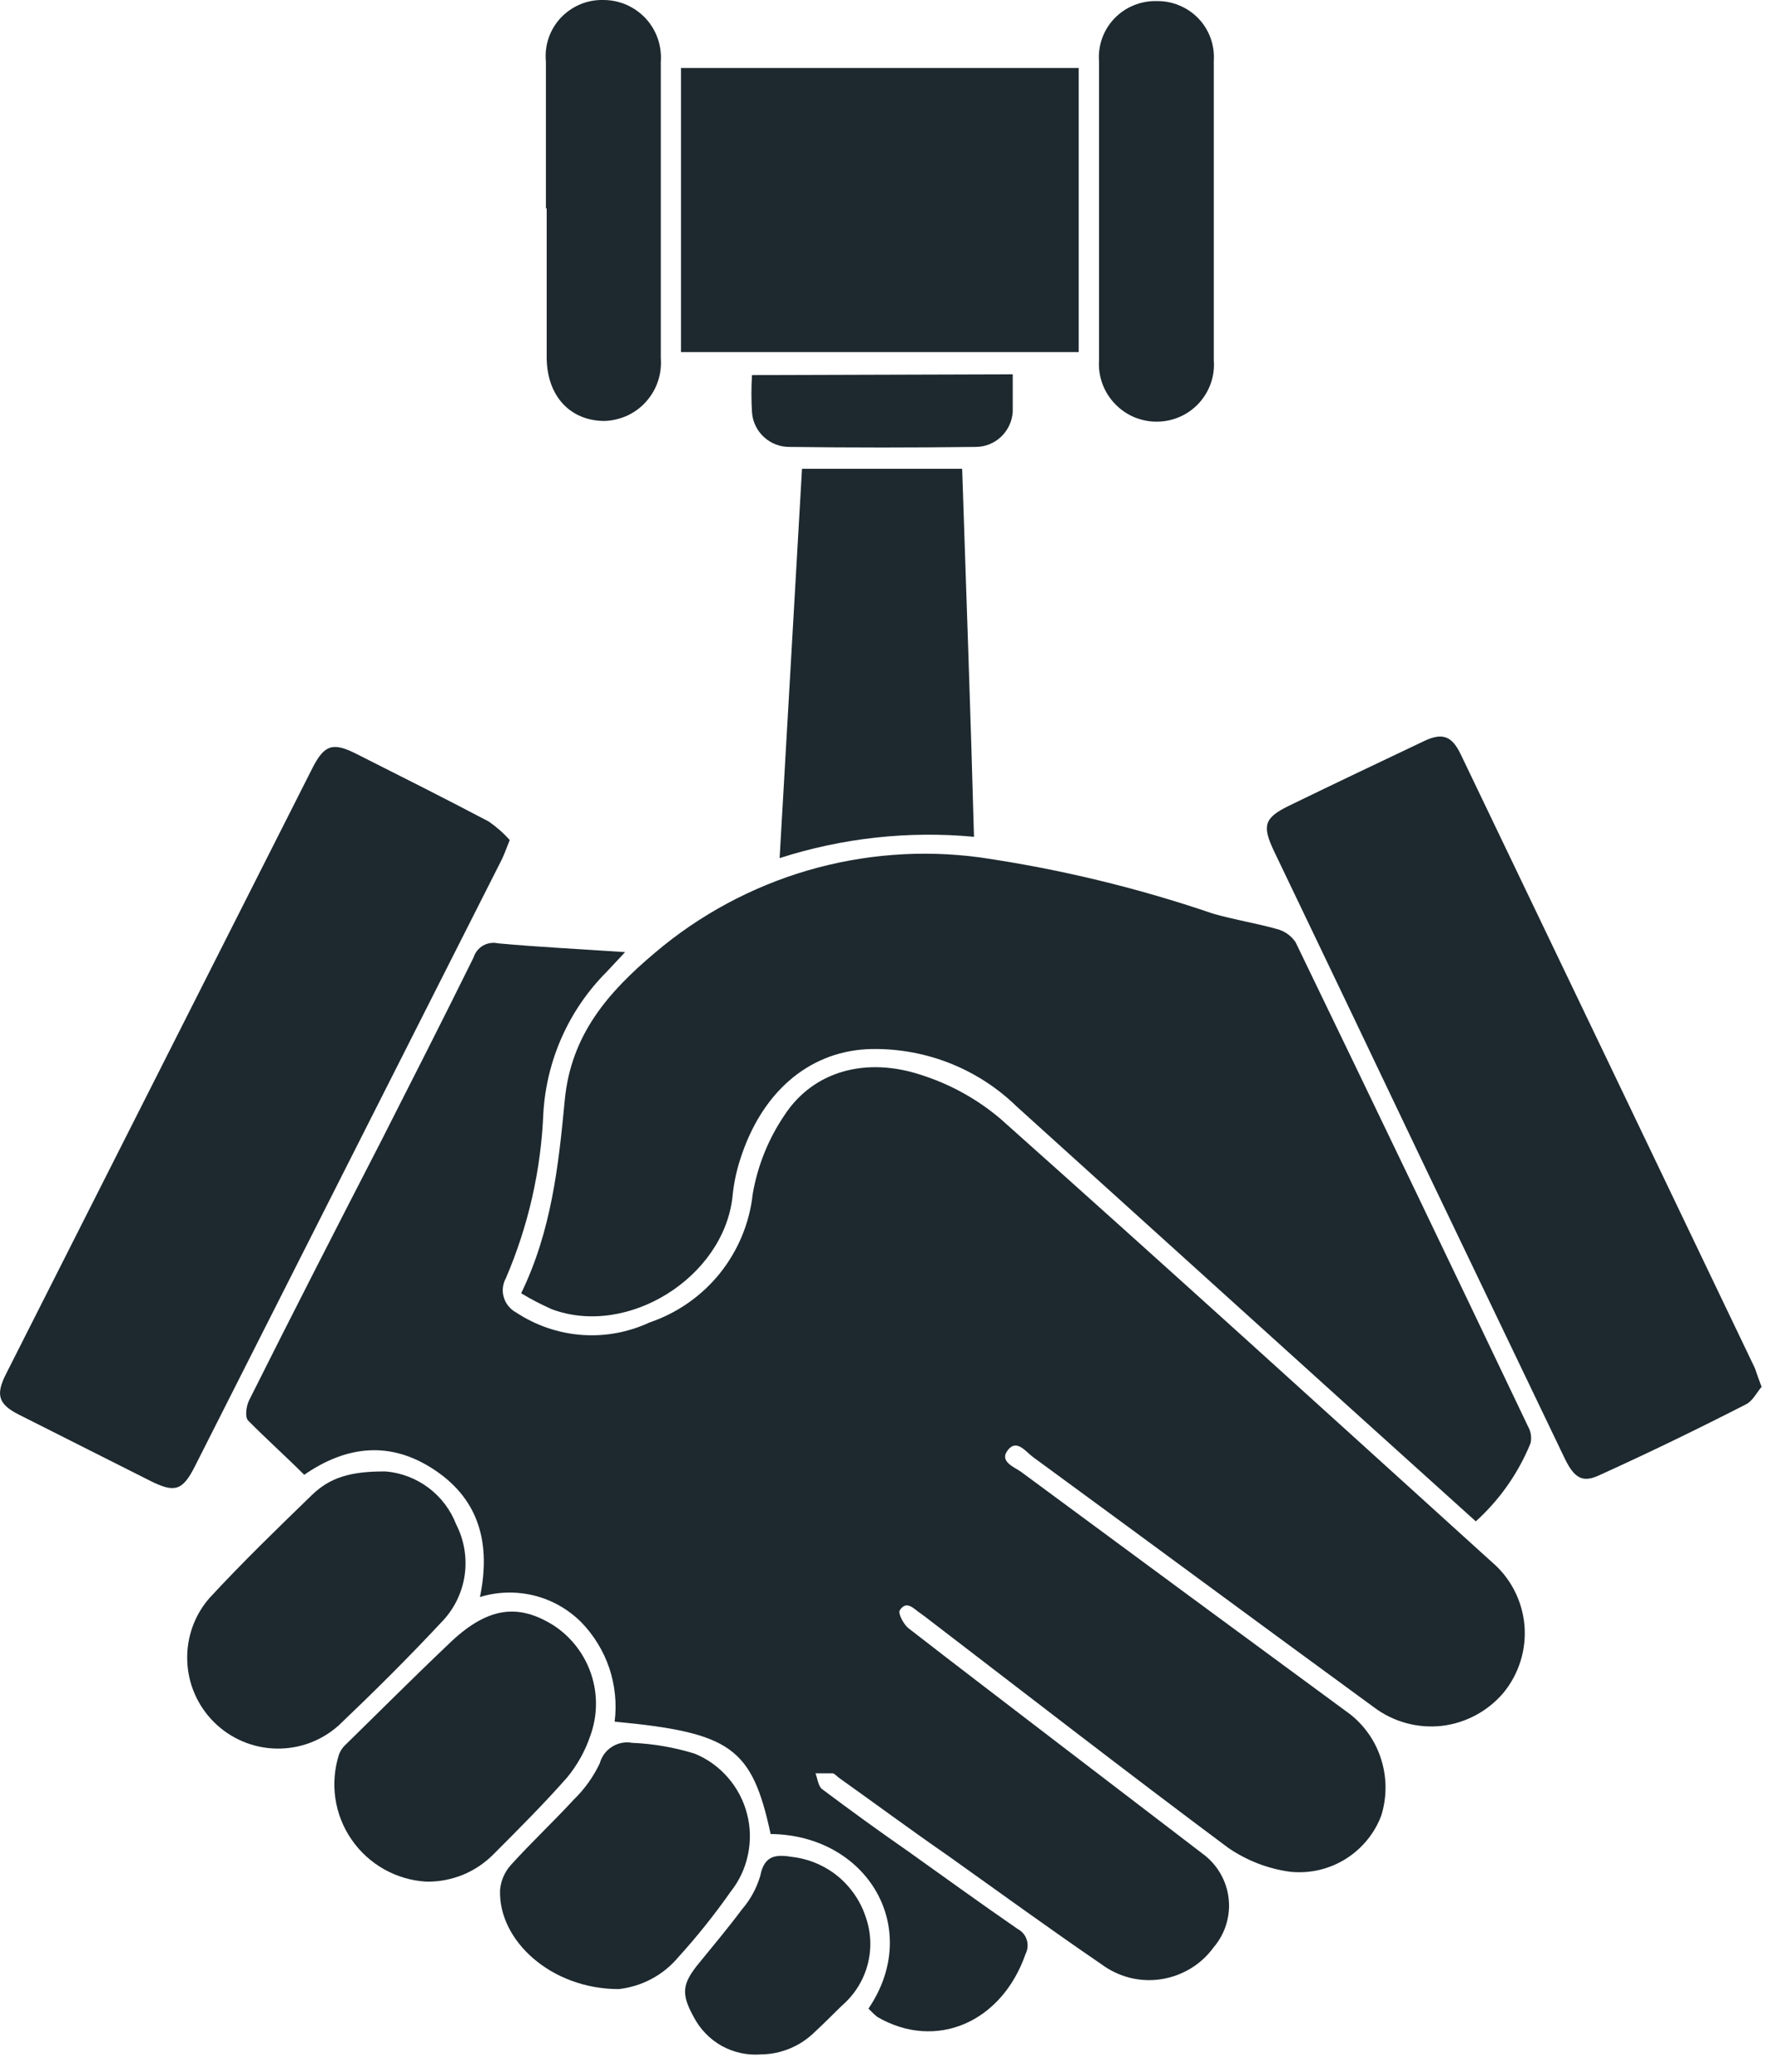 <svg width="18" height="21" viewBox="0 0 18 21" fill="none" xmlns="http://www.w3.org/2000/svg">
<path d="M8.807 20.36C9.359 19.546 8.796 18.601 7.815 18.59C7.625 17.715 7.416 17.563 6.233 17.451C6.256 17.269 6.237 17.084 6.179 16.909C6.12 16.735 6.023 16.576 5.895 16.444C5.763 16.312 5.598 16.218 5.417 16.173C5.235 16.128 5.045 16.133 4.867 16.188C4.977 15.659 4.867 15.209 4.413 14.904C3.96 14.598 3.51 14.655 3.085 14.949C2.896 14.76 2.706 14.591 2.516 14.399C2.482 14.363 2.497 14.253 2.526 14.194C2.962 13.323 3.406 12.457 3.854 11.588C4.172 10.962 4.491 10.336 4.802 9.706C4.818 9.655 4.852 9.612 4.898 9.585C4.944 9.559 4.999 9.55 5.051 9.562C5.464 9.6 5.882 9.62 6.339 9.651L6.149 9.854C5.769 10.236 5.542 10.744 5.51 11.282C5.487 11.858 5.358 12.426 5.13 12.956C5.114 12.985 5.104 13.017 5.1 13.051C5.096 13.084 5.099 13.118 5.109 13.15C5.119 13.183 5.134 13.213 5.156 13.239C5.177 13.265 5.203 13.287 5.233 13.303C5.431 13.434 5.66 13.513 5.897 13.531C6.134 13.549 6.372 13.505 6.587 13.405C6.867 13.31 7.115 13.137 7.3 12.907C7.485 12.676 7.601 12.398 7.633 12.104C7.682 11.818 7.791 11.547 7.953 11.307C8.245 10.857 8.784 10.704 9.363 10.903C9.65 10.997 9.916 11.146 10.146 11.341C11.816 12.828 13.47 14.331 15.126 15.831C15.317 15.992 15.436 16.222 15.459 16.471C15.481 16.719 15.404 16.967 15.246 17.159C15.087 17.346 14.863 17.466 14.62 17.494C14.376 17.521 14.131 17.454 13.935 17.307C12.781 16.465 11.632 15.615 10.478 14.771C10.404 14.718 10.311 14.581 10.22 14.699C10.129 14.816 10.287 14.87 10.357 14.921C11.469 15.742 12.581 16.561 13.694 17.378C13.844 17.497 13.954 17.659 14.009 17.842C14.065 18.025 14.064 18.221 14.007 18.404C13.938 18.587 13.809 18.742 13.643 18.845C13.476 18.948 13.28 18.993 13.085 18.973C12.859 18.943 12.643 18.859 12.455 18.73C11.421 17.96 10.402 17.169 9.378 16.385L9.334 16.353C9.266 16.308 9.194 16.215 9.124 16.323C9.105 16.353 9.162 16.463 9.211 16.503C9.723 16.901 10.239 17.292 10.753 17.687L12.197 18.791C12.269 18.844 12.33 18.911 12.375 18.989C12.42 19.066 12.449 19.152 12.459 19.241C12.47 19.33 12.461 19.42 12.435 19.506C12.409 19.592 12.365 19.671 12.307 19.739C12.244 19.826 12.164 19.899 12.073 19.954C11.981 20.009 11.879 20.046 11.774 20.062C11.668 20.078 11.56 20.073 11.456 20.047C11.352 20.02 11.255 19.974 11.169 19.91C10.645 19.552 10.131 19.178 9.611 18.808C9.232 18.546 8.873 18.28 8.503 18.017C8.484 18.002 8.465 17.979 8.445 17.975C8.386 17.975 8.327 17.975 8.27 17.975C8.291 18.03 8.297 18.106 8.338 18.136C8.625 18.351 8.907 18.556 9.207 18.764C9.577 19.028 9.945 19.294 10.319 19.552C10.363 19.575 10.397 19.614 10.412 19.662C10.427 19.709 10.423 19.761 10.4 19.806C10.158 20.502 9.49 20.788 8.898 20.445C8.866 20.419 8.835 20.39 8.807 20.36Z" fill="#1D292F"/>
<path d="M14.966 15.421L13.704 14.283L10.308 11.214C10.108 11.019 9.87 10.868 9.609 10.768C9.348 10.669 9.069 10.623 8.79 10.635C8.189 10.668 7.719 11.081 7.506 11.753C7.466 11.876 7.44 12.003 7.428 12.132C7.337 12.948 6.364 13.559 5.594 13.27C5.488 13.223 5.384 13.169 5.285 13.109C5.592 12.477 5.664 11.817 5.727 11.153C5.789 10.489 6.169 10.055 6.641 9.658C7.092 9.275 7.619 8.991 8.187 8.824C8.755 8.658 9.352 8.612 9.938 8.691C10.741 8.808 11.531 8.998 12.298 9.26C12.511 9.322 12.735 9.357 12.949 9.417C13.027 9.437 13.095 9.485 13.139 9.552C13.93 11.187 14.716 12.824 15.497 14.462C15.525 14.512 15.534 14.572 15.521 14.629C15.398 14.931 15.208 15.202 14.966 15.421Z" fill="#1D292F"/>
<path d="M5.169 8.515C5.131 8.609 5.112 8.666 5.085 8.719L1.978 14.86C1.851 15.113 1.771 15.135 1.519 15.008L0.191 14.339C-0.016 14.234 -0.046 14.139 0.06 13.929L3.167 7.788C3.289 7.547 3.376 7.521 3.615 7.642C4.063 7.868 4.512 8.093 4.956 8.327C5.034 8.381 5.106 8.444 5.169 8.515Z" fill="#1D292F"/>
<path d="M17.864 14.058C17.817 14.111 17.775 14.2 17.707 14.234C17.213 14.487 16.718 14.727 16.219 14.953C16.05 15.033 15.965 14.985 15.867 14.782C15.406 13.822 14.946 12.862 14.485 11.901C13.964 10.808 13.442 9.716 12.918 8.624C12.797 8.368 12.82 8.29 13.072 8.167C13.529 7.945 13.988 7.727 14.447 7.509C14.628 7.425 14.723 7.46 14.812 7.644C15.808 9.719 16.803 11.794 17.796 13.868C17.811 13.915 17.832 13.968 17.864 14.058Z" fill="#1D292F"/>
<path d="M6.906 3.569V0.689H10.939V3.569H6.906Z" fill="#1D292F"/>
<path d="M9.877 8.482C9.212 8.42 8.541 8.494 7.906 8.698C7.982 7.37 8.058 6.07 8.133 4.752H9.757C9.797 5.974 9.843 7.216 9.877 8.482Z" fill="#1D292F"/>
<path d="M3.911 14.915C4.068 14.928 4.219 14.986 4.346 15.081C4.472 15.176 4.569 15.304 4.626 15.452C4.709 15.613 4.738 15.796 4.711 15.975C4.683 16.154 4.6 16.319 4.472 16.448C4.138 16.806 3.789 17.152 3.435 17.489C3.26 17.646 3.032 17.73 2.797 17.724C2.562 17.718 2.339 17.623 2.172 17.458C2.005 17.293 1.907 17.07 1.899 16.836C1.89 16.601 1.971 16.372 2.126 16.196C2.46 15.835 2.812 15.494 3.163 15.154C3.345 14.978 3.55 14.913 3.911 14.915Z" fill="#1D292F"/>
<path d="M4.326 19.073C4.175 19.065 4.028 19.022 3.896 18.948C3.764 18.874 3.651 18.771 3.565 18.646C3.479 18.522 3.423 18.379 3.401 18.23C3.379 18.08 3.392 17.927 3.438 17.783C3.451 17.75 3.47 17.719 3.495 17.694C3.846 17.351 4.191 17.005 4.546 16.668C4.937 16.288 5.252 16.247 5.618 16.478C5.796 16.596 5.929 16.77 5.996 16.973C6.063 17.175 6.059 17.395 5.986 17.595C5.934 17.749 5.854 17.892 5.751 18.017C5.516 18.284 5.263 18.536 5.011 18.789C4.922 18.88 4.816 18.953 4.698 19.002C4.58 19.05 4.454 19.075 4.326 19.073Z" fill="#1D292F"/>
<path d="M12.309 2.134C12.309 2.639 12.309 3.142 12.309 3.652C12.315 3.731 12.305 3.81 12.279 3.884C12.253 3.959 12.212 4.027 12.159 4.086C12.105 4.144 12.041 4.191 11.969 4.223C11.897 4.255 11.819 4.273 11.74 4.274C11.66 4.276 11.58 4.26 11.505 4.23C11.431 4.199 11.364 4.153 11.308 4.095C11.252 4.037 11.208 3.968 11.18 3.892C11.152 3.817 11.14 3.736 11.145 3.656C11.145 2.644 11.145 1.632 11.145 0.62C11.139 0.541 11.15 0.462 11.177 0.387C11.204 0.312 11.246 0.244 11.302 0.186C11.357 0.129 11.423 0.084 11.497 0.054C11.57 0.024 11.649 0.009 11.729 0.011C11.808 0.01 11.886 0.024 11.959 0.055C12.032 0.085 12.098 0.13 12.152 0.186C12.207 0.243 12.249 0.311 12.276 0.385C12.303 0.459 12.314 0.538 12.309 0.617C12.309 1.117 12.309 1.626 12.309 2.134Z" fill="#1D292F"/>
<path d="M5.536 2.117C5.536 1.62 5.536 1.123 5.536 0.626C5.528 0.546 5.537 0.464 5.563 0.387C5.589 0.31 5.631 0.24 5.686 0.181C5.742 0.122 5.809 0.075 5.884 0.044C5.959 0.012 6.039 -0.002 6.12 0C6.201 0 6.28 0.017 6.354 0.049C6.428 0.082 6.494 0.129 6.549 0.188C6.603 0.247 6.645 0.317 6.671 0.393C6.697 0.469 6.707 0.55 6.701 0.63C6.701 1.629 6.701 2.629 6.701 3.629C6.707 3.709 6.698 3.789 6.672 3.865C6.647 3.941 6.606 4.01 6.553 4.07C6.5 4.13 6.435 4.178 6.363 4.212C6.29 4.245 6.212 4.264 6.132 4.267C5.781 4.267 5.546 4.013 5.544 3.626C5.544 3.123 5.544 2.62 5.544 2.108L5.536 2.117Z" fill="#1D292F"/>
<path d="M6.274 20.162C5.591 20.162 5.052 19.671 5.071 19.157C5.079 19.064 5.117 18.976 5.179 18.906C5.386 18.677 5.612 18.466 5.821 18.239C5.929 18.134 6.017 18.01 6.082 17.874C6.101 17.805 6.145 17.744 6.206 17.706C6.267 17.667 6.34 17.653 6.411 17.666C6.626 17.675 6.84 17.712 7.046 17.776C7.175 17.829 7.29 17.912 7.382 18.018C7.474 18.124 7.54 18.249 7.575 18.384C7.611 18.52 7.614 18.662 7.585 18.799C7.557 18.936 7.497 19.064 7.41 19.174C7.247 19.406 7.07 19.628 6.879 19.838C6.727 20.02 6.51 20.136 6.274 20.162Z" fill="#1D292F"/>
<path d="M7.718 20.824C7.579 20.835 7.441 20.805 7.319 20.738C7.198 20.67 7.099 20.568 7.035 20.445C6.904 20.208 6.917 20.107 7.09 19.897C7.236 19.718 7.384 19.542 7.521 19.358C7.608 19.258 7.673 19.14 7.71 19.013C7.752 18.797 7.879 18.797 8.039 18.823C8.209 18.844 8.369 18.913 8.501 19.022C8.632 19.132 8.73 19.276 8.782 19.44C8.835 19.596 8.84 19.764 8.796 19.923C8.752 20.082 8.661 20.224 8.536 20.331C8.445 20.42 8.355 20.511 8.262 20.597C8.117 20.74 7.922 20.822 7.718 20.824Z" fill="#1D292F"/>
<path d="M10.27 3.794C10.27 3.929 10.27 4.051 10.27 4.174C10.264 4.27 10.222 4.361 10.151 4.428C10.081 4.494 9.988 4.531 9.891 4.53C9.258 4.538 8.63 4.538 8.005 4.53C7.91 4.531 7.817 4.495 7.747 4.43C7.677 4.366 7.633 4.277 7.626 4.181C7.618 4.055 7.618 3.928 7.626 3.802L10.27 3.794Z" fill="#1D292F"/>
</svg>
